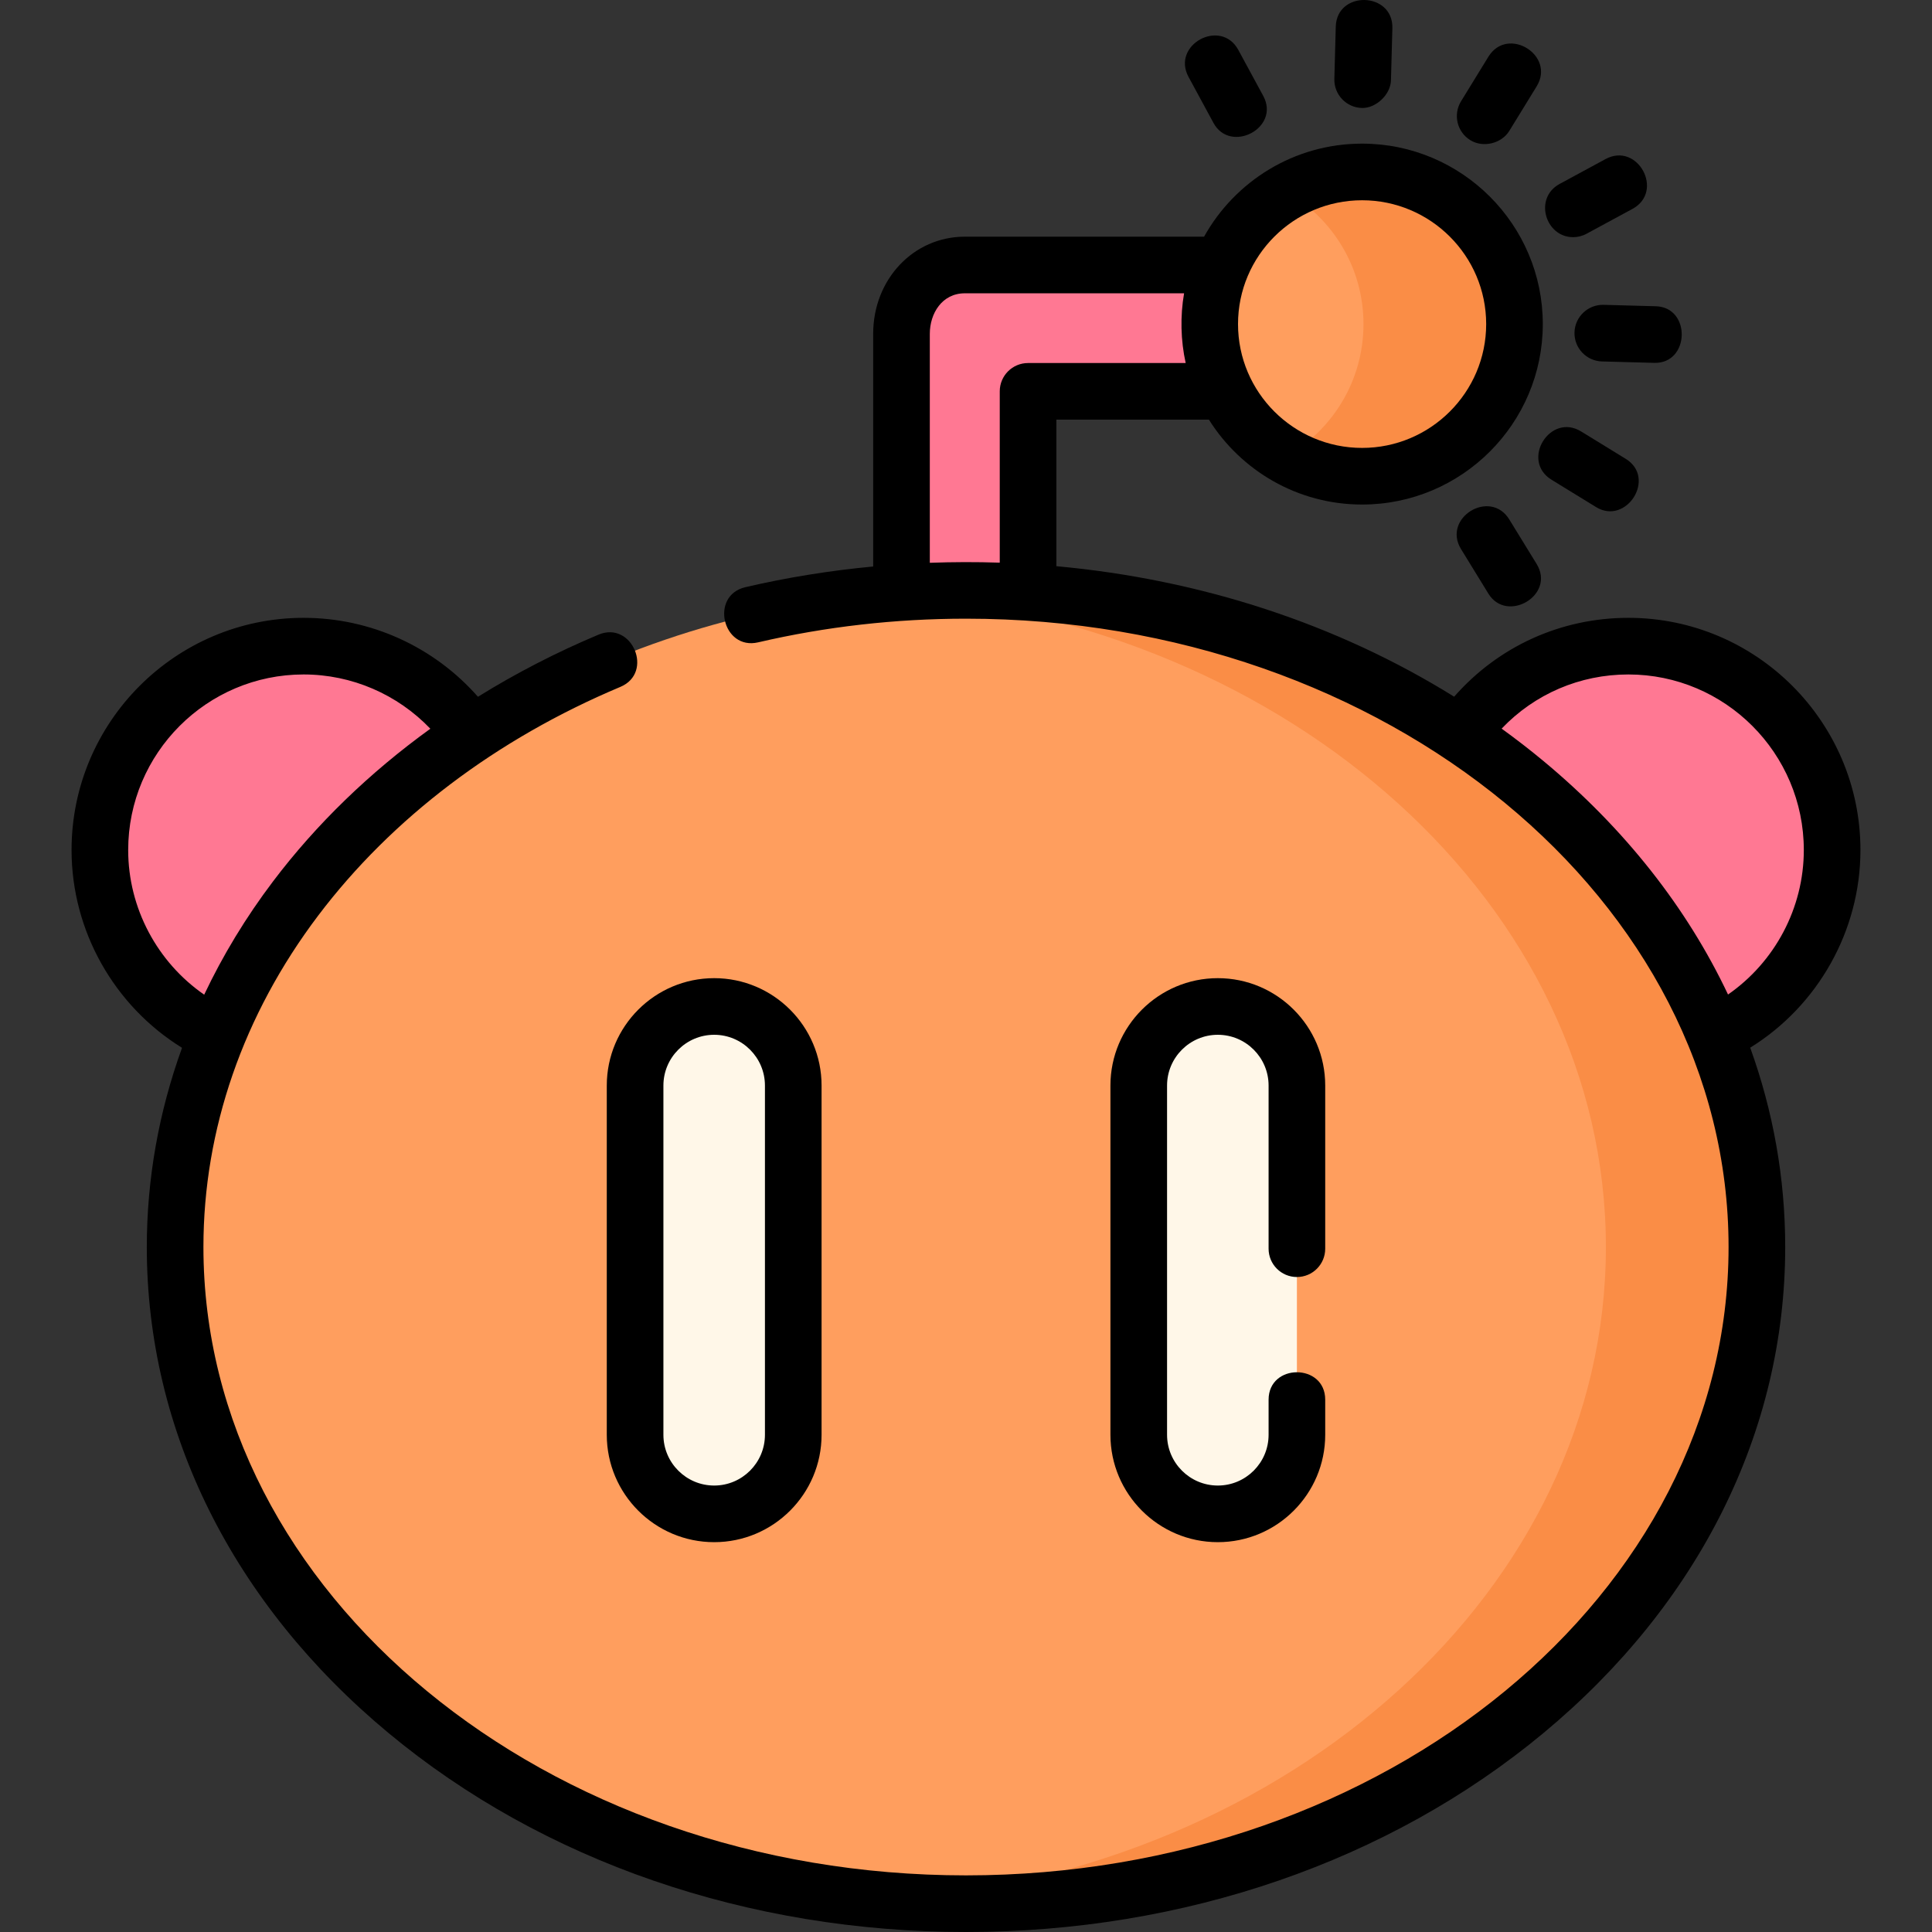 <svg id="Layer_1" enable-background="new 0 0 511.774 511.774" height="512" viewBox="0 0 511.774 511.774" width="512" xmlns="http://www.w3.org/2000/svg"><rect x="0" y="0" width="511.774" height="511.774" fill="#333333" stroke="none"/><g><g><g><g><path d="m335.562 70.193h-79.971c-10.257 0-16.79 8.621-16.79 18.228v134.285c0 9.258 7.505 16.762 16.763 16.762s16.763-7.505 16.763-16.762v-119.042h63.235c9.273 0 16.79-7.493 16.79-16.736 0-9.242-7.517-16.735-16.79-16.735z" fill="#ff7893"/><ellipse cx="360.811" cy="85.848" fill="#ff9e5e" rx="40.367" ry="40.3"/><path d="m360.811 45.548c-7.28 0-14.103 1.934-20 5.3 12.163 6.943 20.367 20.011 20.367 35.001s-8.204 28.058-20.367 35.001c5.897 3.366 12.72 5.3 20 5.3 22.294 0 40.367-18.043 40.367-40.301s-18.073-40.301-40.367-40.301z" fill="#fa8d46"/></g><g fill="#ff7893"><ellipse cx="80.427" cy="225.169" rx="53.972" ry="54.01"/><ellipse cx="431.346" cy="225.169" rx="53.972" ry="54.01"/></g><ellipse cx="255.887" cy="330.329" fill="#ff9e5e" rx="209.501" ry="173.945"/><path d="m255.887 156.384c-6.747 0-13.416.276-20 .793 106.321 8.362 189.501 82.687 189.501 173.151 0 90.465-83.18 164.79-189.501 173.151 6.584.518 13.253.793 20 .793 115.704 0 209.501-77.878 209.501-173.945 0-96.065-93.797-173.943-209.501-173.943z" fill="#fa8d46"/><g fill="#fff7e8"><path d="m189.18 401.01c-11.569 0-20.948-9.378-20.948-20.946v-92.51c0-11.569 9.378-20.946 20.948-20.946 11.569 0 20.948 9.378 20.948 20.946v92.51c0 11.568-9.378 20.946-20.948 20.946z"/><path d="m322.593 401.01c-11.569 0-20.948-9.378-20.948-20.946v-92.51c0-11.569 9.378-20.946 20.948-20.946s20.948 9.378 20.948 20.946v92.51c0 11.568-9.378 20.946-20.948 20.946z"/></g></g></g><g><path d="m492.818 225.169c0-33.917-27.576-61.51-61.473-61.51-17.886 0-34.469 7.571-46.15 20.894-30.837-19.196-67-31.074-105.369-34.572v-38.818h40.408c8.471 13.49 23.487 22.485 40.575 22.485 26.395 0 47.867-21.443 47.867-47.801 0-26.357-21.473-47.8-47.867-47.8-17.986 0-33.679 9.962-41.857 24.645h-63.363c-13.62 0-24.29 11.301-24.29 25.729v61.64c-11.459 1.082-22.789 2.898-33.87 5.482-9.444 2.202-6.039 16.809 3.405 14.608 17.84-4.159 36.362-6.268 55.05-6.268 111.384 0 202.001 74.667 202.001 166.445s-90.617 166.445-202.001 166.445-201.998-74.666-201.998-166.444c0-31.134 10.516-61.5 30.412-87.816 19.525-25.827 47.203-46.77 80.04-60.565 8.94-3.756 3.13-17.588-5.81-13.829-11.232 4.719-21.903 10.234-31.923 16.451-11.605-13.205-28.39-20.911-46.178-20.911-33.896 0-61.472 27.593-61.472 61.51 0 21.415 11.29 41.286 29.263 52.39-6.157 16.989-9.332 34.751-9.332 52.77 0 48.733 22.754 94.463 64.07 128.768 40.913 33.97 95.225 52.677 152.931 52.677s112.018-18.708 152.931-52.677c41.316-34.304 64.07-80.035 64.07-128.768 0-18.166-3.166-35.913-9.272-52.808 17.938-11.111 29.202-30.961 29.202-52.352zm-458.863 0c0-25.646 20.847-46.51 46.472-46.51 12.781 0 24.867 5.278 33.569 14.376-16.107 11.642-30.179 25.239-41.665 40.431-7.222 9.552-13.312 19.603-18.242 30.016-12.425-8.594-20.134-22.925-20.134-38.313zm326.856-172.121c18.123 0 32.867 14.714 32.867 32.8s-14.744 32.801-32.867 32.801-32.867-14.714-32.867-32.801c-.001-18.086 14.744-32.8 32.867-32.8zm-114.51 96.032v-60.659c0-5.332 3.191-10.729 9.29-10.729h58.064c-1.047 6.056-.905 12.464.424 18.471h-41.751c-4.143 0-7.5 3.358-7.5 7.5v45.382c-6.187-.207-12.345-.19-18.527.035zm211.442 114.362c-10.855-22.941-27.354-43.97-48.925-61.881-3.579-2.971-7.266-5.819-11.043-8.554 8.741-9.173 20.713-14.348 33.571-14.348 25.625 0 46.473 20.864 46.473 46.51-.001 15.363-7.685 29.673-20.076 38.273z"/><path d="m160.732 380.064c0 15.686 12.762 28.446 28.448 28.446s28.448-12.761 28.448-28.446v-92.51c0-15.686-12.762-28.446-28.448-28.446s-28.448 12.761-28.448 28.446zm15-92.51c0-7.414 6.033-13.446 13.448-13.446s13.448 6.032 13.448 13.446v92.51c0 7.414-6.033 13.446-13.448 13.446s-13.448-6.032-13.448-13.446z"/><path d="m343.541 338.274c4.143 0 7.5-3.358 7.5-7.5v-43.22c0-15.686-12.762-28.446-28.447-28.446-15.687 0-28.448 12.761-28.448 28.446v92.51c0 15.686 12.762 28.446 28.448 28.446s28.447-12.761 28.447-28.446v-9.291c0-9.697-15-9.697-15 0v9.291c0 7.414-6.032 13.446-13.447 13.446s-13.448-6.032-13.448-13.446v-92.51c0-7.414 6.033-13.446 13.448-13.446s13.447 6.032 13.447 13.446v43.22c0 4.142 3.357 7.5 7.5 7.5z"/><path d="m321.433 32.547c4.482 8.275 17.796 1.358 13.188-7.146l-6.592-12.166c-4.62-8.527-17.808-1.379-13.188 7.146z"/><path d="m360.755 28.601c3.775.106 7.6-3.595 7.7-7.294l.375-13.831c.263-9.692-14.731-10.101-14.994-.406l-.375 13.831c-.112 4.141 3.153 7.588 7.294 7.7z"/><path d="m389.487 37.139c3.377 2.074 8.247.903 10.316-2.465l7.242-11.79c5.075-8.263-7.707-16.116-12.781-7.852l-7.242 11.79c-2.167 3.531-1.064 8.149 2.465 10.317z"/><path d="m399.804 137.608c-5.075-8.263-17.857-.412-12.781 7.852l7.242 11.79c4.895 7.968 17.847.396 12.781-7.852z"/><path d="m416.703 62.826c1.206 0 2.43-.292 3.564-.906l12.169-6.59c8.527-4.618 1.382-17.812-7.143-13.19l-12.169 6.59c-6.899 3.736-3.767 14.096 3.579 14.096z"/><path d="m417.072 88.042c-.112 4.141 3.153 7.588 7.294 7.701l13.834.375c9.445.266 9.826-14.739.406-14.994l-13.834-.375c-4.099-.115-7.587 3.152-7.7 7.293z"/><path d="m410.997 127.083 11.794 7.241c7.998 4.912 16.093-7.722 7.848-12.783l-11.794-7.241c-8.263-5.077-16.112 7.71-7.848 12.783z"/></g></g></svg>